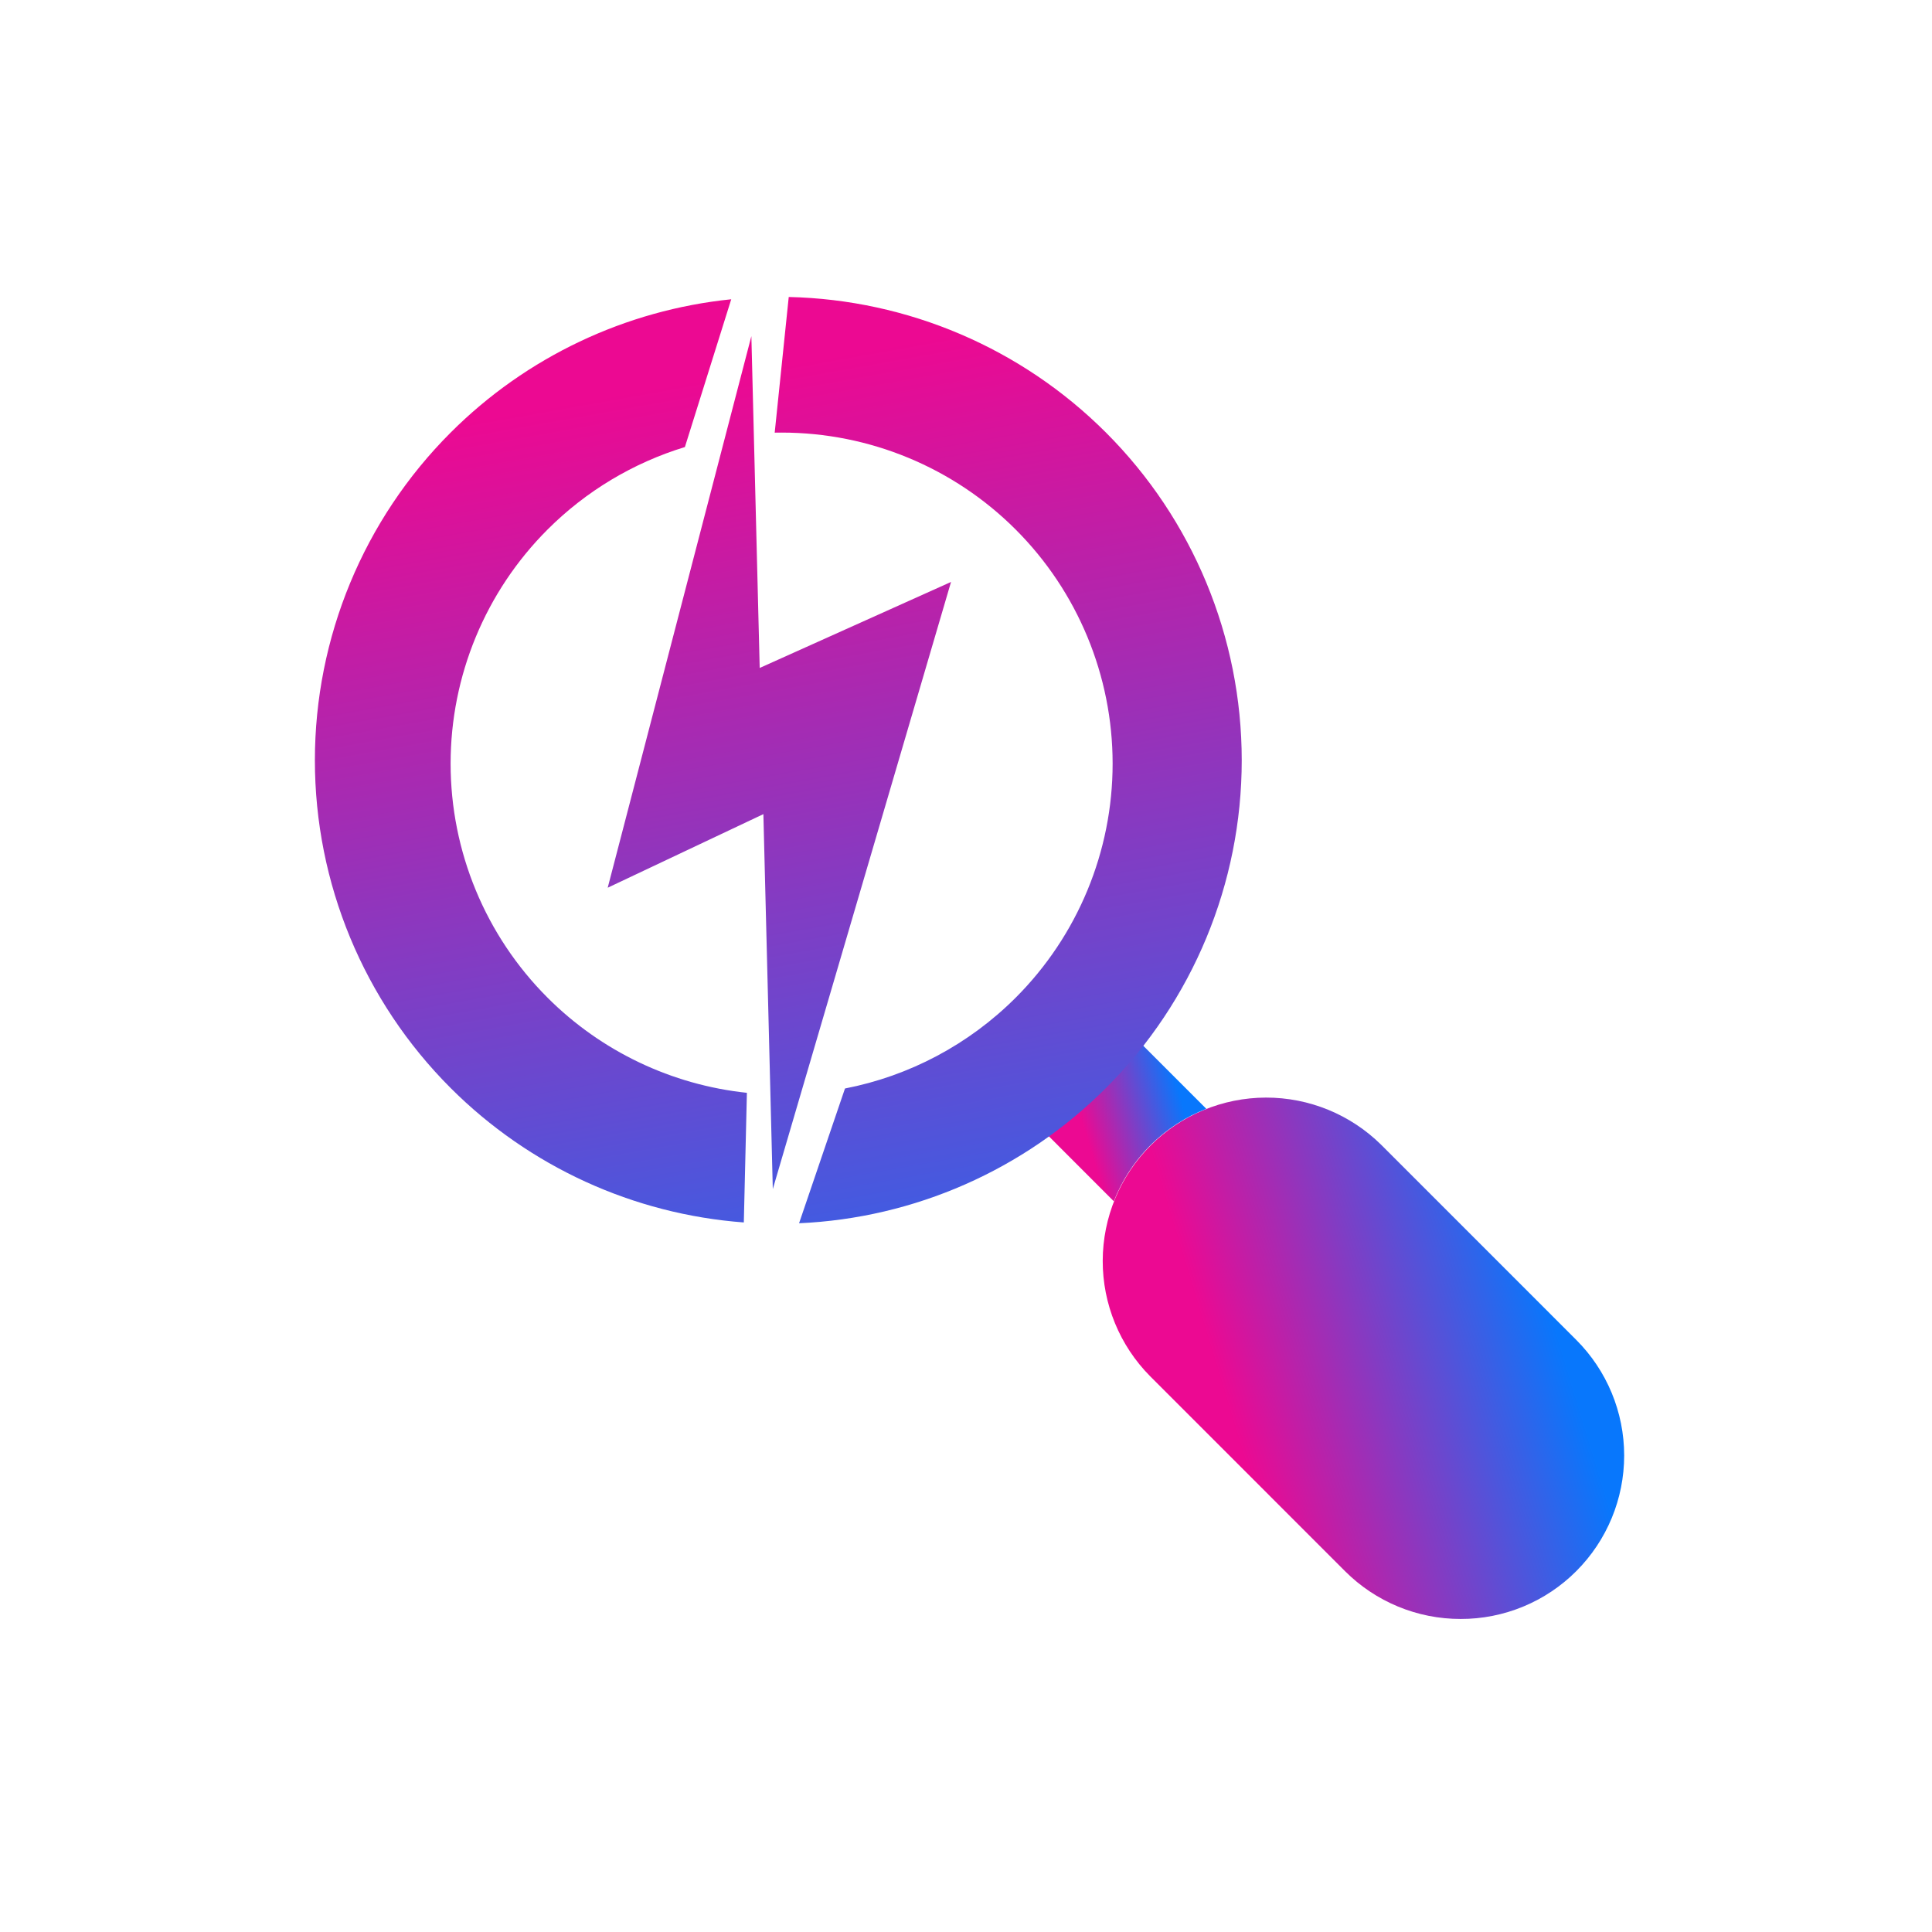 <svg width="64" height="64" viewBox="0 0 64 64" fill="none" xmlns="http://www.w3.org/2000/svg">
<path d="M48.385 53.63C47.674 53.631 46.97 53.492 46.313 53.22C45.656 52.948 45.059 52.55 44.556 52.047L38.1 45.59C37.091 44.573 36.526 43.197 36.529 41.765C36.532 40.332 37.102 38.959 38.115 37.946C39.128 36.933 40.501 36.363 41.933 36.359C43.366 36.356 44.741 36.92 45.759 37.928L52.215 44.385C53.231 45.401 53.802 46.778 53.803 48.214C53.803 49.651 53.233 51.028 52.218 52.044C51.715 52.548 51.117 52.948 50.459 53.22C49.802 53.492 49.097 53.632 48.385 53.63Z" fill="url(#paint0_linear_11881_252)"/>
<path d="M34.738 37.634L36.896 39.794C37.167 39.099 37.579 38.468 38.106 37.941C38.634 37.413 39.265 37.001 39.96 36.73L37.802 34.572C36.932 35.734 35.9 36.764 34.738 37.634Z" fill="url(#paint1_linear_11881_252)"/>
<path fill-rule="evenodd" clip-rule="evenodd" d="M33.646 33.049C32.091 34.604 30.118 35.644 27.991 36.058L26.47 40.522C30.291 40.351 33.921 38.758 36.638 36.041C39.517 33.162 41.134 29.257 41.134 25.186C41.134 21.114 39.517 17.21 36.638 14.331C33.84 11.533 30.074 9.927 26.128 9.838L25.663 14.332C25.739 14.331 25.816 14.33 25.892 14.33C28.8 14.33 31.589 15.485 33.646 17.542C35.702 19.598 36.857 22.387 36.857 25.296C36.857 28.204 35.702 30.993 33.646 33.049ZM18.138 17.542C19.42 16.26 20.986 15.329 22.688 14.809L24.223 9.914C20.724 10.271 17.436 11.822 14.927 14.331C12.048 17.21 10.431 21.114 10.431 25.186C10.431 29.257 12.048 33.162 14.927 36.041C17.536 38.65 20.986 40.223 24.64 40.495L24.742 36.201C22.256 35.938 19.922 34.833 18.138 33.049C16.082 30.993 14.927 28.204 14.927 25.296C14.927 22.387 16.082 19.598 18.138 17.542ZM25.166 22.127L31.504 19.278L25.6 39.39L25.288 26.969L20.131 29.407L24.89 11.136L25.166 22.127Z" fill="url(#paint2_linear_11881_252)"/>
<defs>
<linearGradient id="paint0_linear_11881_252" x1="41.1" y1="47.979" x2="51.764" y2="44.744" gradientUnits="userSpaceOnUse">
<stop stop-color="#EC0992"/>
<stop offset="1" stop-color="#0877FC"/>
</linearGradient>
<linearGradient id="paint1_linear_11881_252" x1="36.12" y1="38.086" x2="39.344" y2="37.108" gradientUnits="userSpaceOnUse">
<stop stop-color="#EC0992"/>
<stop offset="1" stop-color="#0877FC"/>
</linearGradient>
<linearGradient id="paint2_linear_11881_252" x1="23.862" y1="12.442" x2="30.562" y2="50.02" gradientUnits="userSpaceOnUse">
<stop stop-color="#EC0992"/>
<stop offset="1" stop-color="#0877FC"/>
</linearGradient>
</defs>
</svg>
